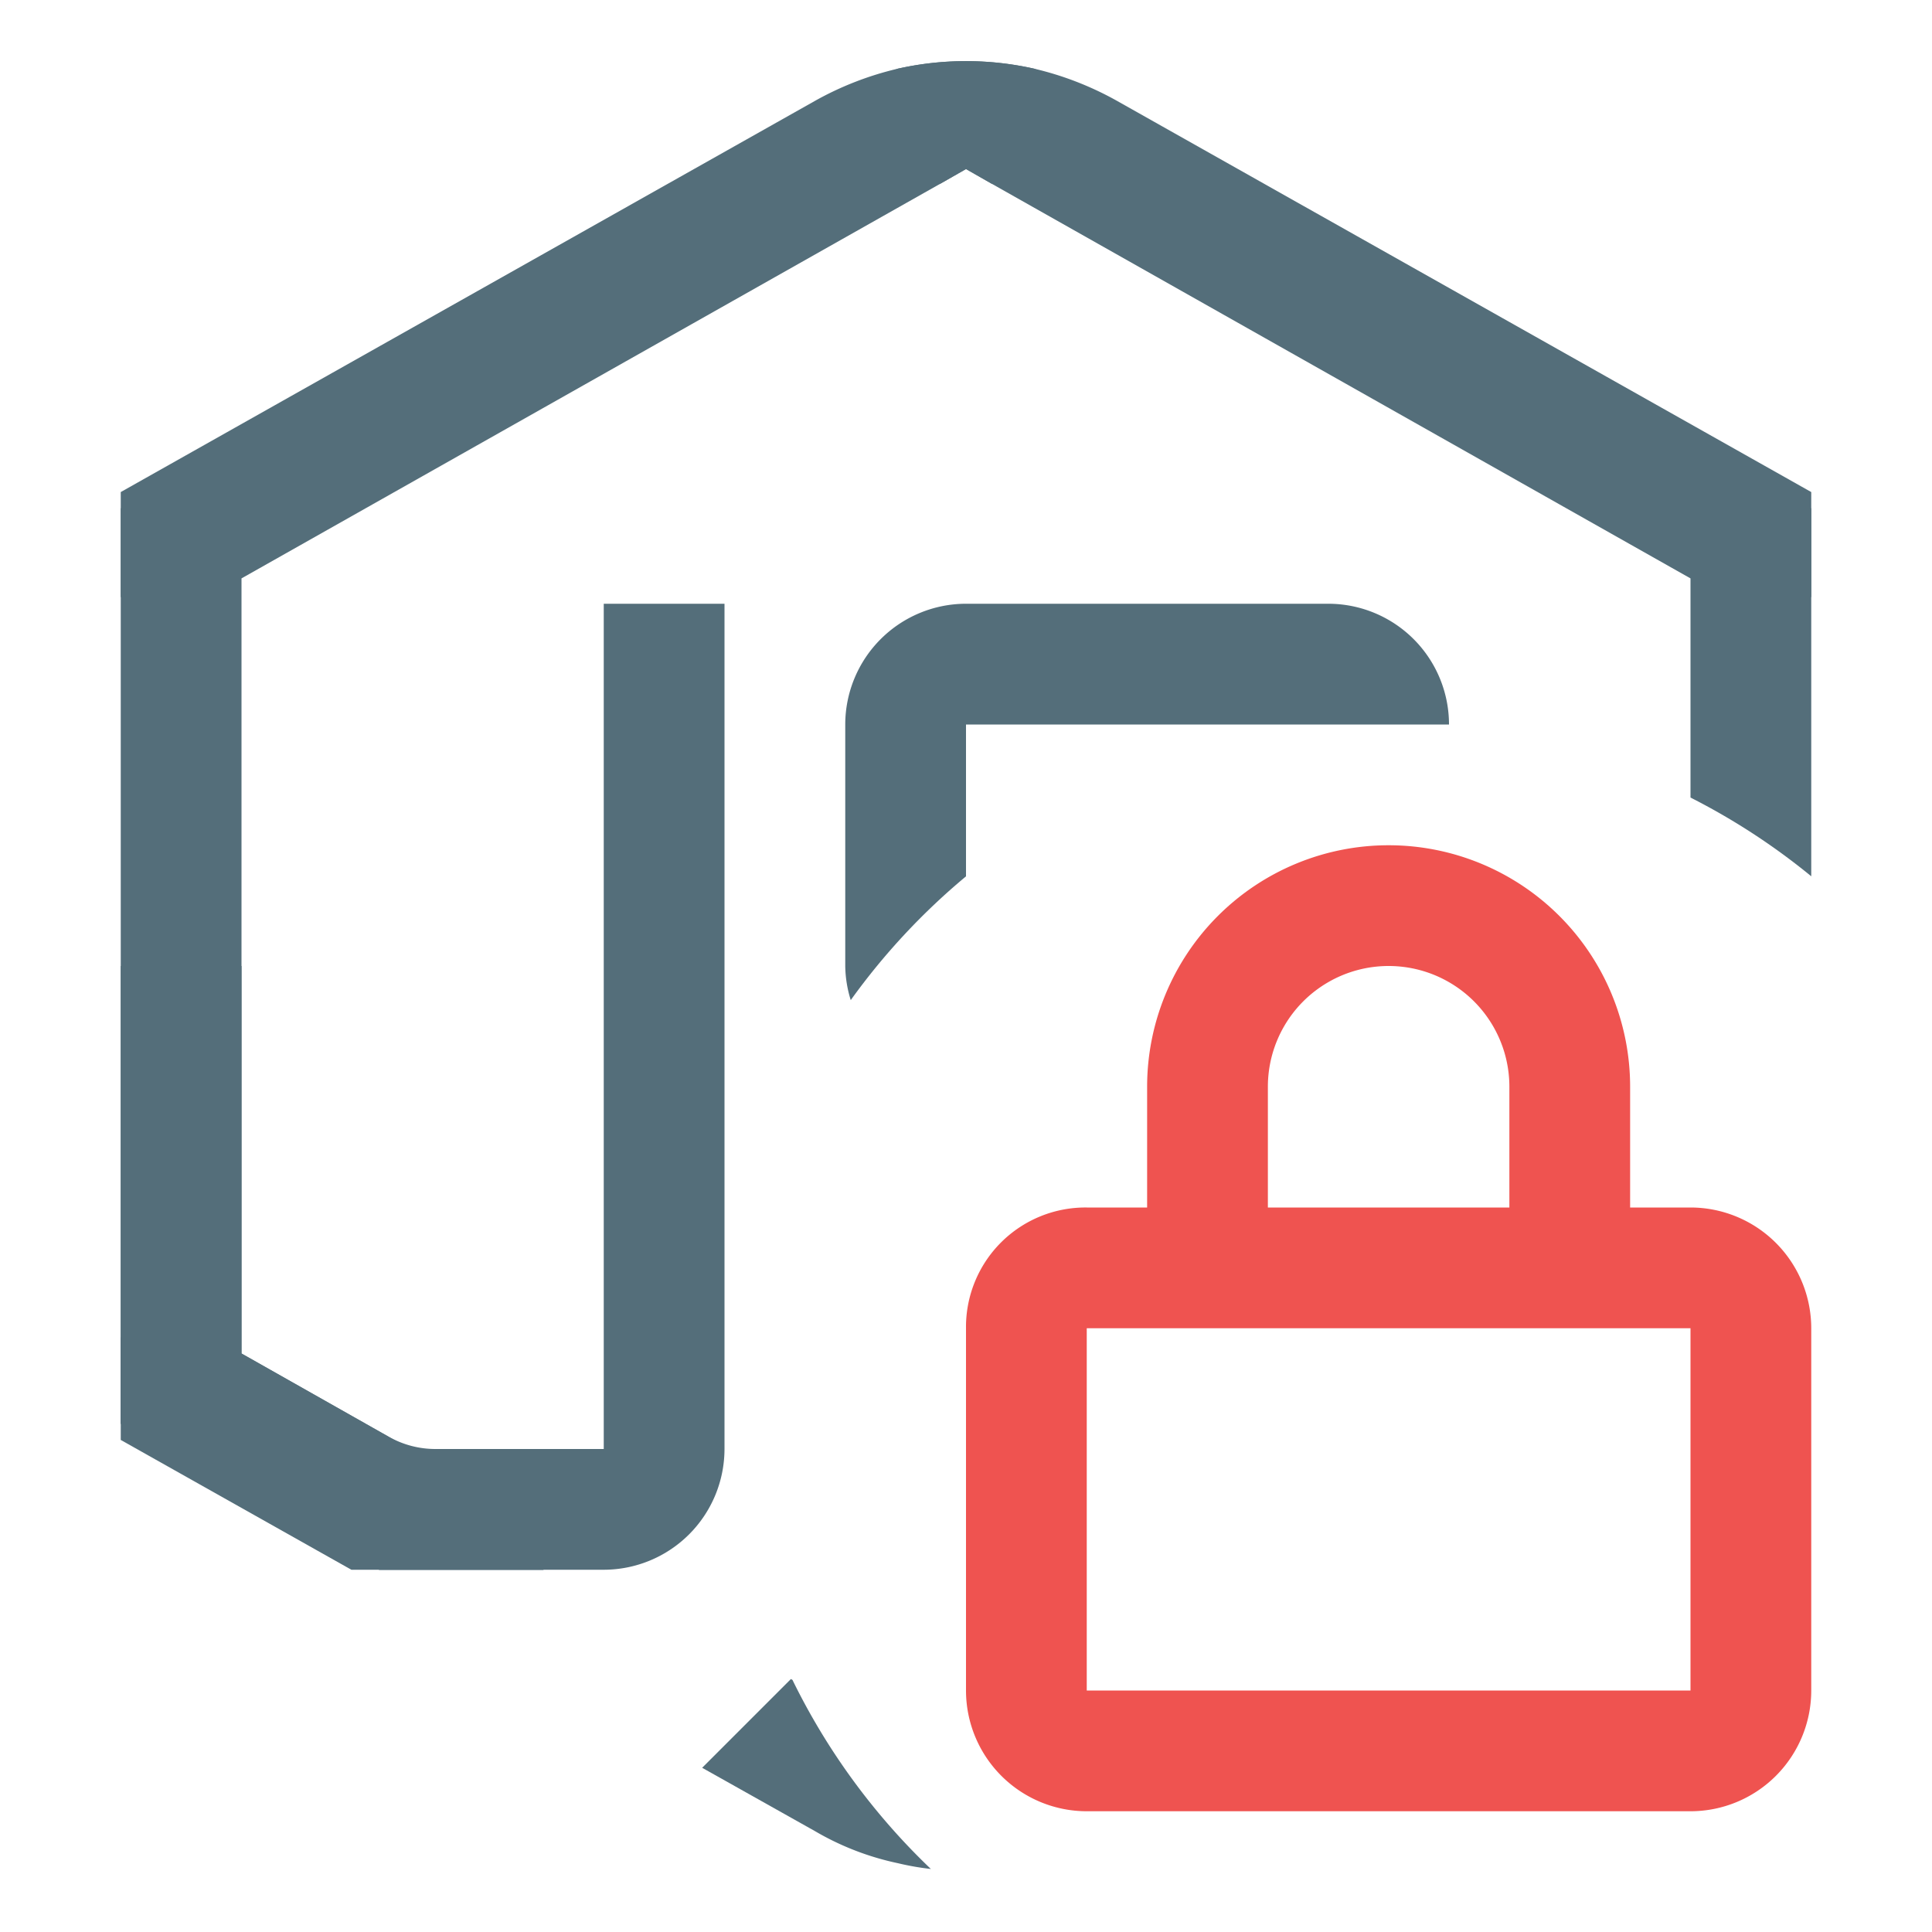 <svg xmlns="http://www.w3.org/2000/svg" viewBox="0 0 32 32"><polygon points="4 22.42 9.48 25.52 9 26 6.28 26 2.12 23.65 2 23.58 2 16 4 16 4 22.42" style="fill:#546e7a"/><polygon points="3.01 22.11 9.32 25.68 9 26 5.82 26 2 23.85 2 22.15 2.99 22.15 3.01 22.11" style="fill:#546e7a"/><path d="M18.5,1.67a5.261,5.261,0,0,0-1.36-.53,5.159,5.159,0,0,0-2.28,0,5.261,5.261,0,0,0-1.36.53L2,8.15V9.89H3.01L14.48,3.41a2.929,2.929,0,0,1,1.1-.37L16,2.8l.42.24a2.929,2.929,0,0,1,1.1.37L28.99,9.89H30V8.15Z" style="fill:#546e7a"/><path d="M16,14.515V12h8a2,2,0,0,0-2-2H16a2.002,2.002,0,0,0-2,2v4a1.973,1.973,0,0,0,.091.565A11.055,11.055,0,0,1,16,14.515Z" style="fill:#546e7a"/><path d="M29.88,8.35,17.14,1.14a5.159,5.159,0,0,0-2.28,0L2.12,8.35,2,8.42V23.58l.12.07.388.219-.001.001L5.458,25.539c.013.008.028.013.041.02L6.28,26H10a2.002,2.002,0,0,0,2-2V10H10V24H7.211a1.566,1.566,0,0,1-.769-.202L4,22.417V9.58L15.58,3.04,16,2.8l.42.24L28,9.58v3.63a11.007,11.007,0,0,1,2,1.304V8.42Z" style="fill:#546e7a"/><path d="M28,30H18a2.001,2.001,0,0,1-2-2V22a1.979,1.979,0,0,1,2-2h1V18a4,4,0,0,1,8,0v2h1a2.001,2.001,0,0,1,2,2v6A2.001,2.001,0,0,1,28,30ZM18,22v6H28V22Zm3-2h4V18a2,2,0,0,0-4,0Z" style="fill:#ef5350"/><path d="M13.126,27.825,13.1,27.81l-1.31,1.31-.16.16,1.87,1.05a4.583,4.583,0,0,0,1.37.53,4.492,4.492,0,0,0,.548.096A11.014,11.014,0,0,1,13.126,27.825Z" style="fill:#546e7a"/></svg>